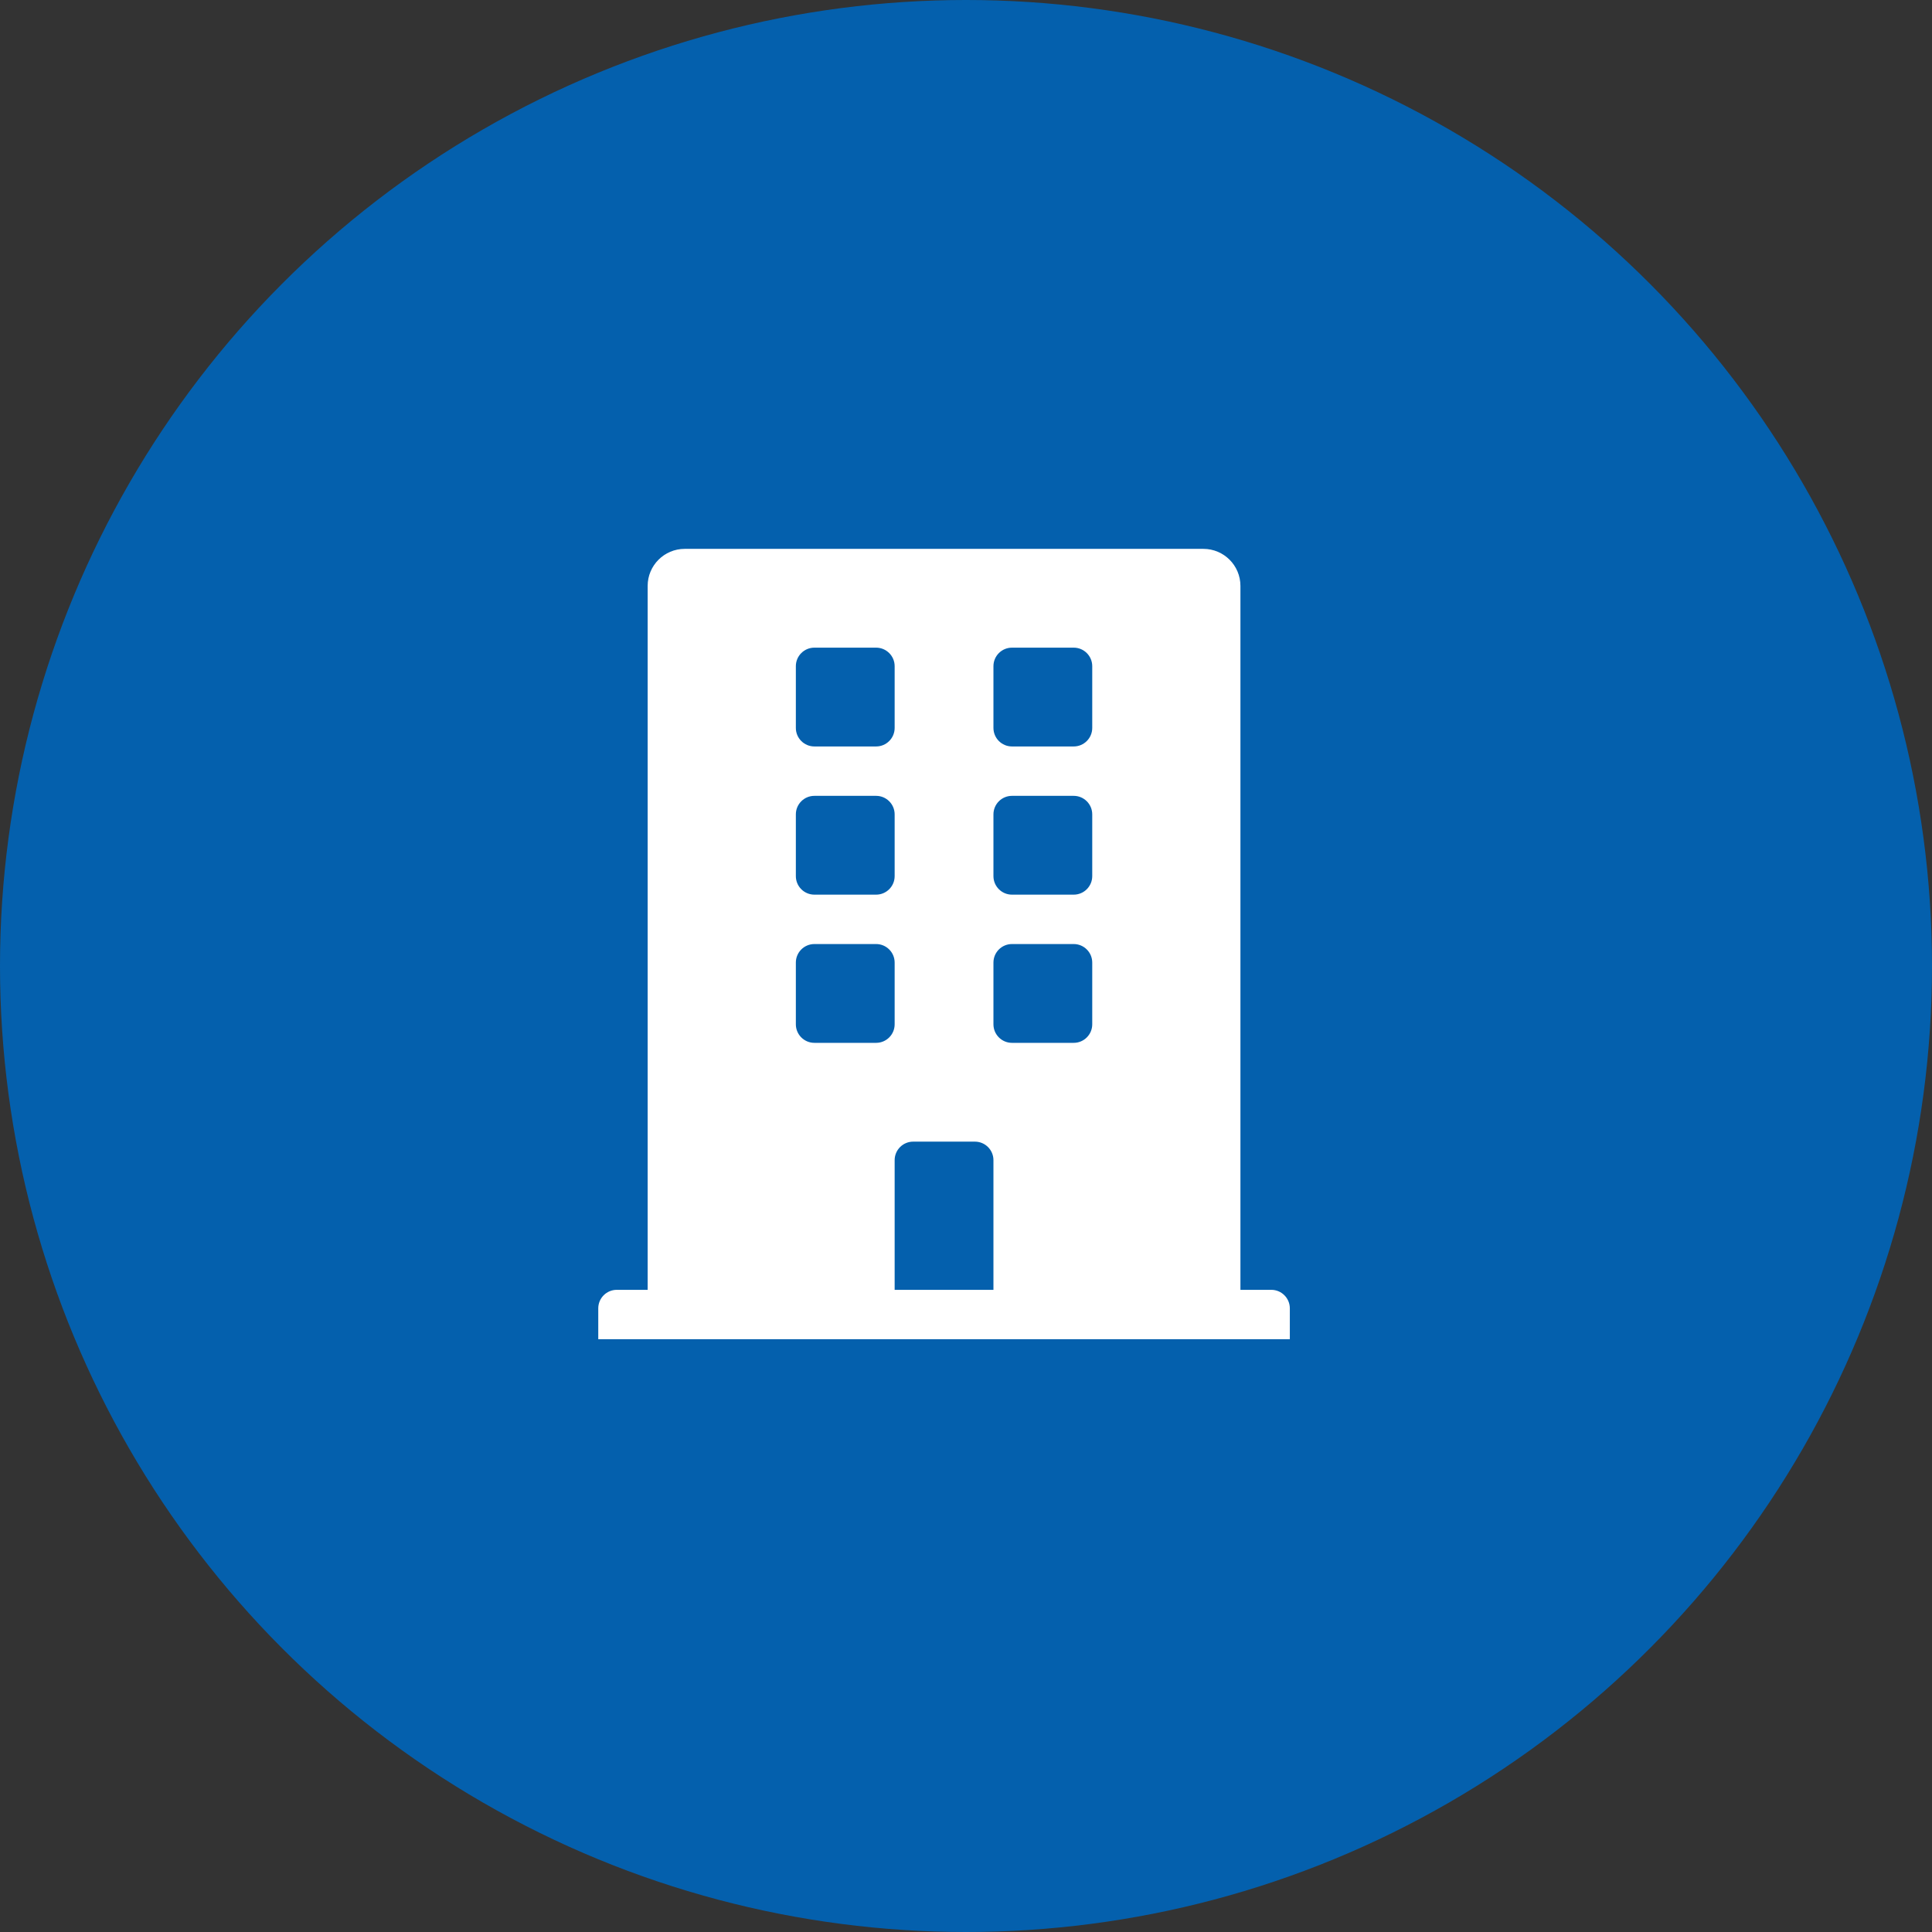 <svg width="88" height="88" viewBox="0 0 88 88" fill="none" xmlns="http://www.w3.org/2000/svg">
<rect x="0" y="0" width="88" height="88" fill="#333333" stroke="none"/>
<circle cx="44" cy="44" r="44" fill="#0460AD"/>
<path d="M57.906 58.75H56.5V26.688C56.5 25.756 55.745 25 54.812 25H31.188C30.256 25 29.5 25.756 29.5 26.688V58.75H28.094C27.628 58.75 27.25 59.128 27.25 59.594V61H58.75V59.594C58.75 59.128 58.372 58.75 57.906 58.75ZM36.25 30.344C36.25 29.878 36.628 29.5 37.094 29.5H39.906C40.372 29.5 40.75 29.878 40.75 30.344V33.156C40.75 33.622 40.372 34 39.906 34H37.094C36.628 34 36.25 33.622 36.25 33.156V30.344ZM36.25 37.094C36.25 36.628 36.628 36.25 37.094 36.25H39.906C40.372 36.25 40.75 36.628 40.75 37.094V39.906C40.75 40.372 40.372 40.75 39.906 40.75H37.094C36.628 40.75 36.25 40.372 36.25 39.906V37.094ZM39.906 47.5H37.094C36.628 47.5 36.25 47.122 36.25 46.656V43.844C36.25 43.378 36.628 43 37.094 43H39.906C40.372 43 40.75 43.378 40.75 43.844V46.656C40.75 47.122 40.372 47.5 39.906 47.5ZM45.25 58.75H40.75V52.844C40.75 52.378 41.128 52 41.594 52H44.406C44.872 52 45.25 52.378 45.25 52.844V58.75ZM49.75 46.656C49.75 47.122 49.372 47.5 48.906 47.5H46.094C45.628 47.5 45.25 47.122 45.25 46.656V43.844C45.25 43.378 45.628 43 46.094 43H48.906C49.372 43 49.75 43.378 49.75 43.844V46.656ZM49.75 39.906C49.75 40.372 49.372 40.75 48.906 40.75H46.094C45.628 40.75 45.25 40.372 45.25 39.906V37.094C45.25 36.628 45.628 36.25 46.094 36.25H48.906C49.372 36.25 49.75 36.628 49.75 37.094V39.906ZM49.75 33.156C49.75 33.622 49.372 34 48.906 34H46.094C45.628 34 45.25 33.622 45.25 33.156V30.344C45.25 29.878 45.628 29.5 46.094 29.5H48.906C49.372 29.5 49.75 29.878 49.75 30.344V33.156Z" fill="white"/>
</svg>
